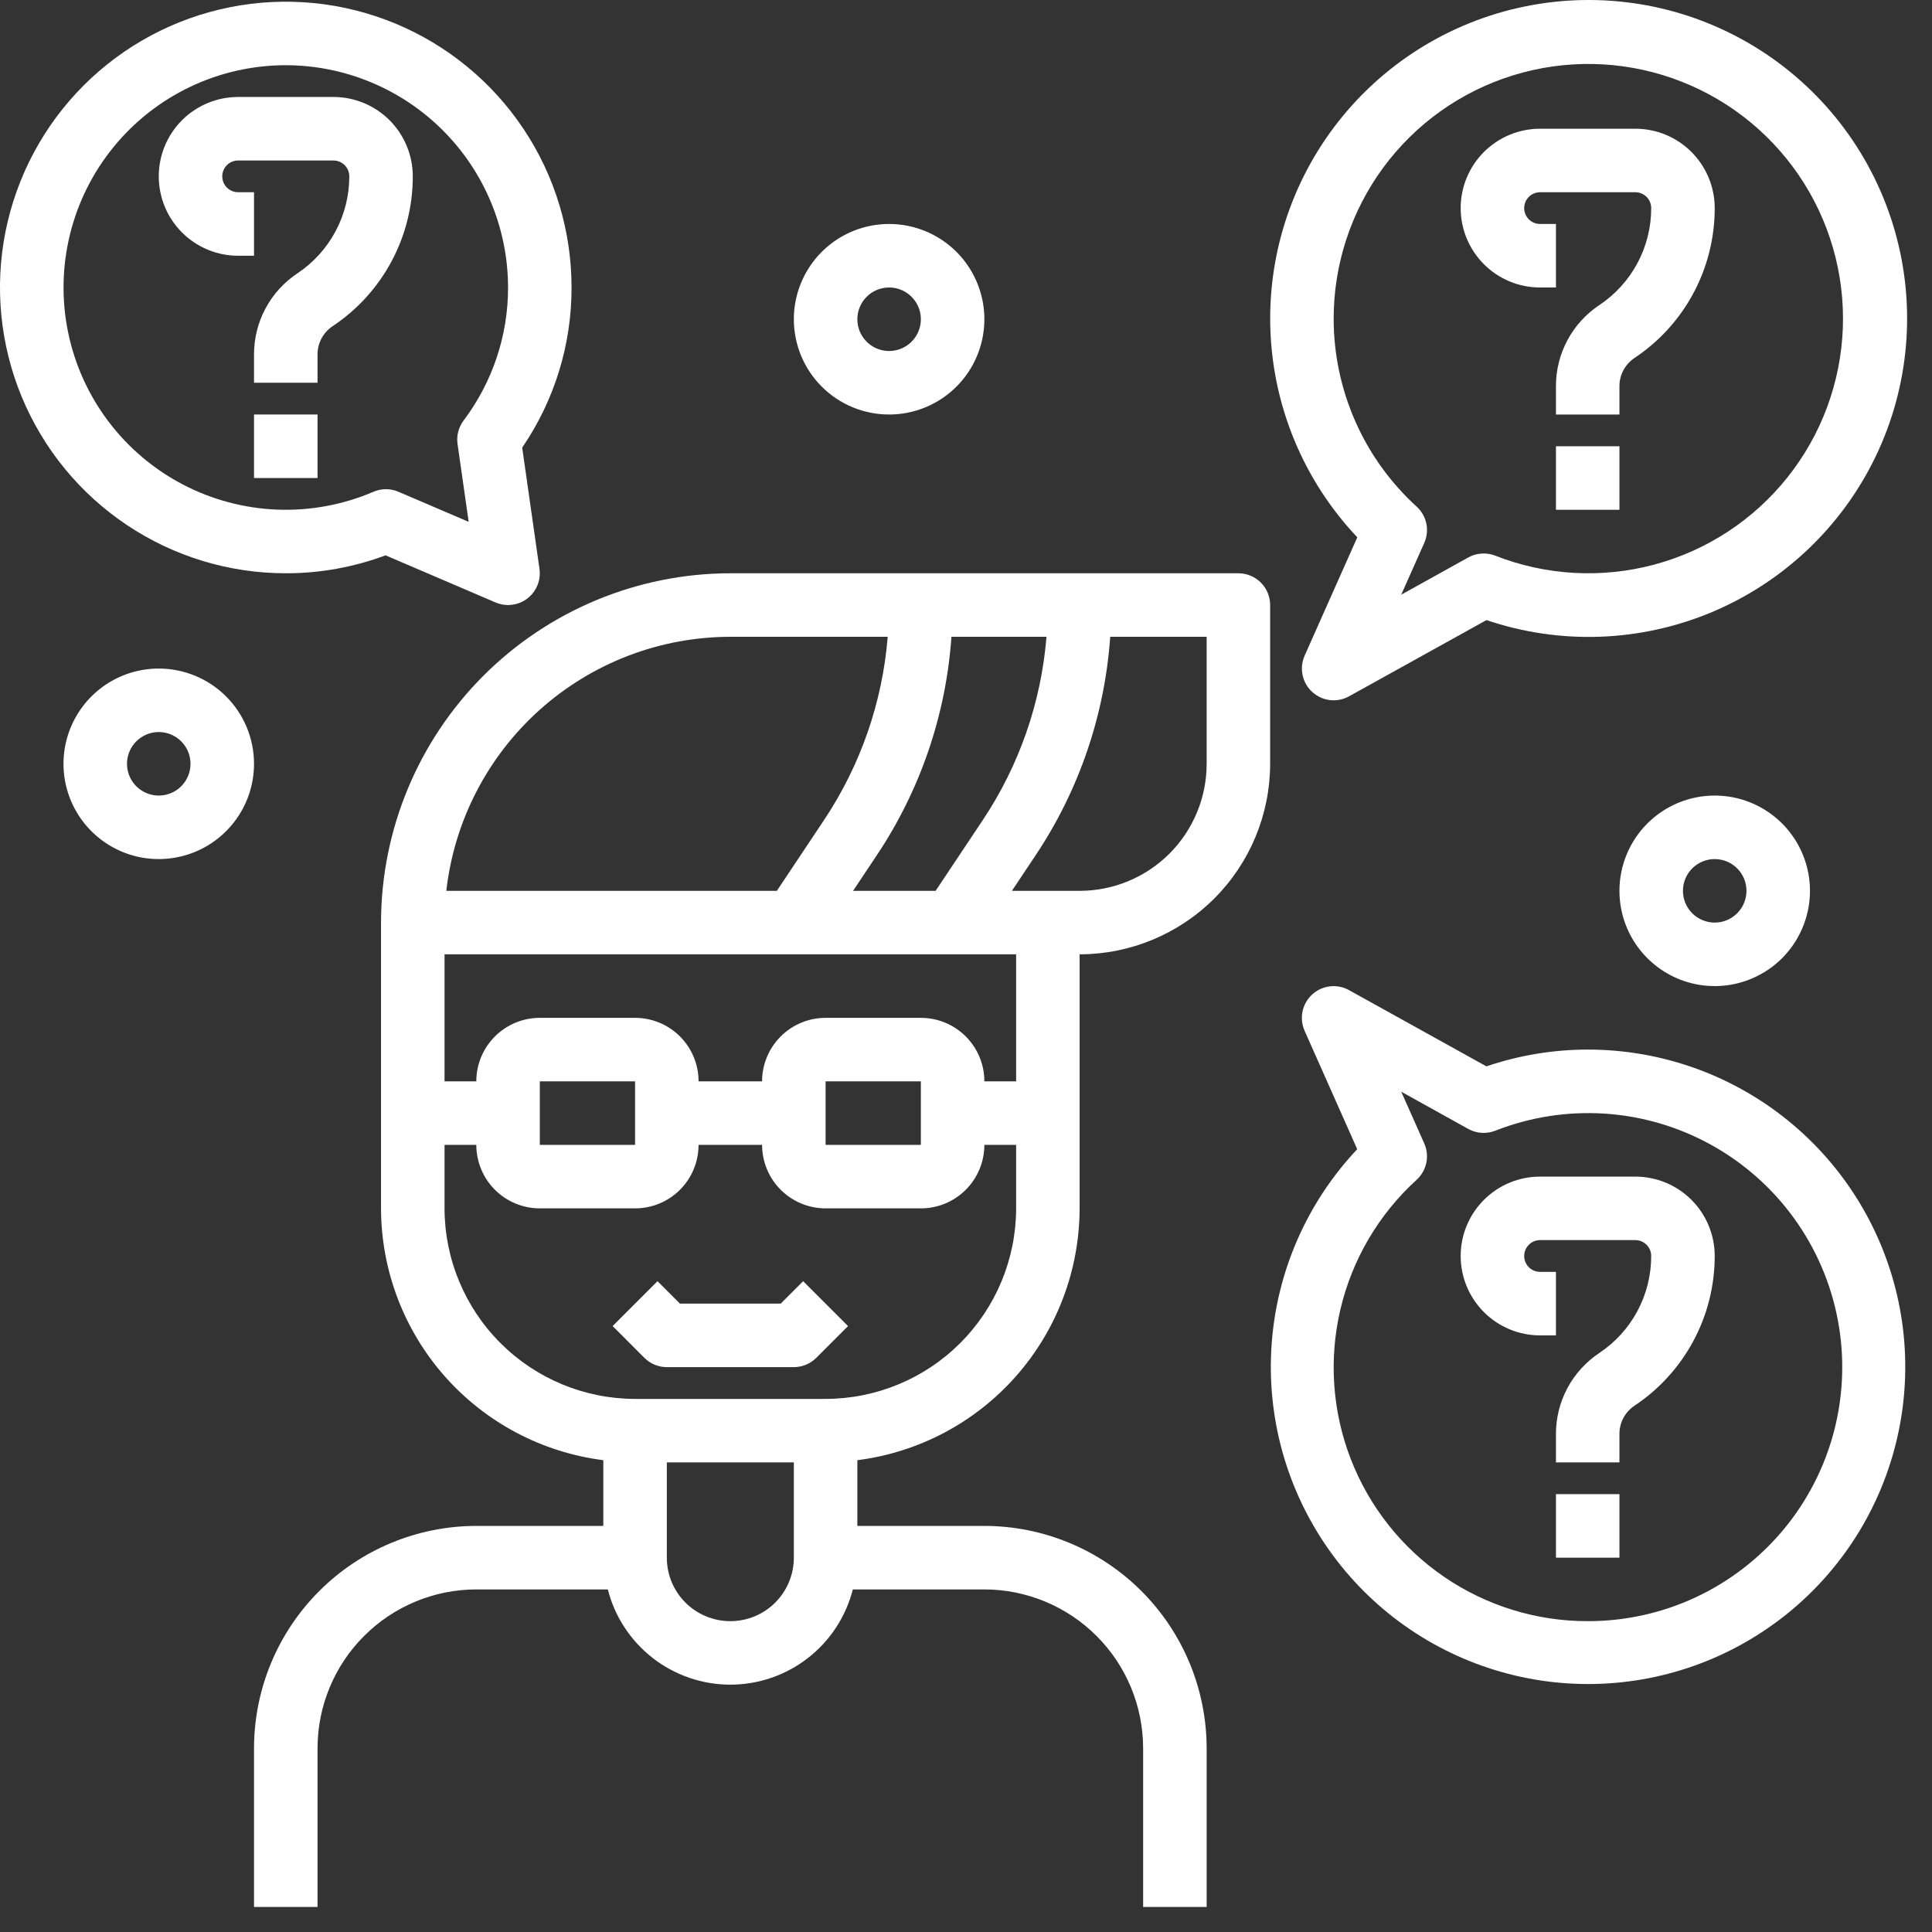 <svg width="73" height="73" viewBox="0 0 73 73" fill="none" xmlns="http://www.w3.org/2000/svg">
<rect x="0" y="0" width="73" height="73" fill="#333333" stroke="none"/>
<path d="M14.397 34.859V45.658C14.401 47.994 15.256 50.248 16.802 52C18.348 53.751 20.479 54.879 22.796 55.173V57.656H17.997C15.77 57.658 13.635 58.544 12.061 60.119C10.486 61.693 9.601 63.828 9.598 66.055V72.054H11.998V66.055C12 64.464 12.632 62.939 13.757 61.815C14.882 60.69 16.406 60.057 17.997 60.056H22.966C23.228 61.084 23.826 61.997 24.664 62.648C25.502 63.3 26.534 63.654 27.595 63.654C28.657 63.654 29.689 63.3 30.527 62.648C31.365 61.997 31.962 61.084 32.224 60.056H37.194C38.784 60.057 40.309 60.69 41.434 61.815C42.558 62.939 43.191 64.464 43.193 66.055V72.054H45.593V66.055C45.59 63.828 44.704 61.693 43.13 60.119C41.555 58.544 39.421 57.658 37.194 57.656H32.395V55.173C34.712 54.879 36.843 53.751 38.389 52C39.935 50.248 40.789 47.994 40.793 45.658V36.059C42.702 36.057 44.532 35.298 45.882 33.949C47.231 32.599 47.99 30.769 47.992 28.86V22.861C47.992 22.543 47.866 22.238 47.641 22.013C47.416 21.788 47.111 21.661 46.792 21.661H27.595C24.096 21.665 20.742 23.057 18.267 25.531C15.793 28.006 14.401 31.36 14.397 34.859ZM27.595 61.255C26.959 61.255 26.349 61.002 25.898 60.553C25.448 60.102 25.196 59.492 25.196 58.856V55.256H29.995V58.856C29.995 59.492 29.742 60.102 29.292 60.553C28.842 61.002 28.232 61.255 27.595 61.255ZM31.195 52.857H23.996C22.087 52.855 20.257 52.096 18.908 50.746C17.558 49.396 16.799 47.566 16.797 45.658V43.258H17.997C17.997 43.895 18.25 44.505 18.7 44.955C19.15 45.405 19.76 45.658 20.396 45.658H23.996C24.632 45.658 25.243 45.405 25.693 44.955C26.143 44.505 26.395 43.895 26.395 43.258H28.795C28.795 43.895 29.048 44.505 29.498 44.955C29.948 45.405 30.558 45.658 31.195 45.658H34.794C35.431 45.658 36.041 45.405 36.491 44.955C36.941 44.505 37.194 43.895 37.194 43.258H38.394V45.658C38.392 47.566 37.633 49.396 36.283 50.746C34.934 52.096 33.103 52.855 31.195 52.857ZM20.396 43.258V40.858H23.996V43.258H20.396ZM31.195 43.258V40.858H34.794V43.258H31.195ZM38.394 40.858H37.194C37.194 40.222 36.941 39.612 36.491 39.162C36.041 38.712 35.431 38.459 34.794 38.459H31.195C30.558 38.459 29.948 38.712 29.498 39.162C29.048 39.612 28.795 40.222 28.795 40.858H26.395C26.395 40.222 26.143 39.612 25.693 39.162C25.243 38.712 24.632 38.459 23.996 38.459H20.396C19.76 38.459 19.15 38.712 18.7 39.162C18.25 39.612 17.997 40.222 17.997 40.858H16.797V36.059H38.394V40.858ZM35.352 33.66H32.233L33.127 32.319C34.771 29.859 35.744 27.012 35.95 24.061H39.541C39.341 26.537 38.512 28.921 37.133 30.988L35.352 33.66ZM45.593 28.86C45.593 30.133 45.087 31.354 44.187 32.254C43.287 33.154 42.066 33.66 40.793 33.66H38.235L39.129 32.319C40.772 29.859 41.744 27.012 41.949 24.061H45.593V28.86ZM27.595 24.061H33.542C33.342 26.537 32.513 28.921 31.134 30.988L29.353 33.66H16.864C17.162 31.021 18.421 28.585 20.4 26.814C22.379 25.044 24.94 24.064 27.595 24.061Z" fill="white"/>
<path d="M49.295 24.774C49.193 25.004 49.166 25.26 49.217 25.506C49.269 25.753 49.397 25.977 49.582 26.146C49.768 26.316 50.002 26.423 50.252 26.453C50.502 26.482 50.755 26.432 50.975 26.309L56.166 23.43C58.949 24.373 61.981 24.265 64.689 23.126C67.398 21.987 69.597 19.896 70.871 17.248C72.144 14.6 72.405 11.578 71.603 8.75C70.802 5.923 68.993 3.487 66.519 1.902C64.045 0.316 61.076 -0.309 58.173 0.144C55.27 0.596 52.632 2.096 50.758 4.359C48.884 6.623 47.903 9.493 48 12.43C48.097 15.367 49.265 18.167 51.285 20.302L49.295 24.774ZM50.392 12.063C50.387 10.005 51.042 8 52.26 6.341C53.478 4.683 55.197 3.459 57.162 2.849C59.127 2.239 61.236 2.275 63.179 2.952C65.123 3.629 66.798 4.911 67.959 6.609C69.12 8.308 69.706 10.335 69.631 12.391C69.555 14.448 68.823 16.426 67.54 18.035C66.258 19.645 64.493 20.801 62.506 21.333C60.518 21.866 58.412 21.748 56.497 20.995C56.332 20.931 56.156 20.904 55.979 20.916C55.803 20.927 55.631 20.978 55.477 21.064L52.945 22.47L53.815 20.515C53.917 20.285 53.945 20.029 53.893 19.782C53.841 19.535 53.713 19.311 53.527 19.142C52.542 18.244 51.755 17.151 51.215 15.932C50.676 14.713 50.395 13.396 50.392 12.063Z" fill="white"/>
<path d="M10.798 21.661C12.085 21.663 13.362 21.433 14.568 20.983L18.724 22.764C18.873 22.828 19.034 22.862 19.197 22.861C19.369 22.861 19.539 22.824 19.695 22.753C19.852 22.681 19.991 22.577 20.103 22.447C20.216 22.317 20.299 22.165 20.348 22C20.396 21.835 20.409 21.661 20.384 21.491L19.731 16.912C20.95 15.131 21.6 13.022 21.596 10.863C21.596 8.727 20.963 6.639 19.776 4.864C18.59 3.088 16.903 1.704 14.93 0.886C12.957 0.069 10.786 -0.145 8.691 0.272C6.597 0.689 4.672 1.717 3.162 3.227C1.652 4.737 0.624 6.662 0.207 8.756C-0.21 10.851 0.004 13.022 0.821 14.995C1.639 16.968 3.023 18.655 4.799 19.841C6.574 21.028 8.662 21.661 10.798 21.661ZM10.798 2.464C13.025 2.467 15.159 3.352 16.734 4.927C18.308 6.501 19.194 8.636 19.197 10.863C19.199 12.676 18.609 14.441 17.517 15.888C17.326 16.142 17.243 16.462 17.288 16.777L17.709 19.718L15.056 18.581C14.907 18.517 14.746 18.484 14.583 18.484C14.421 18.484 14.26 18.517 14.111 18.581C12.965 19.073 11.725 19.303 10.48 19.256C9.234 19.208 8.015 18.884 6.91 18.307C5.806 17.73 4.844 16.914 4.093 15.919C3.343 14.924 2.823 13.774 2.573 12.554C2.322 11.333 2.346 10.072 2.643 8.861C2.94 7.651 3.502 6.522 4.29 5.556C5.077 4.59 6.07 3.811 7.195 3.277C8.321 2.742 9.552 2.464 10.798 2.464Z" fill="white"/>
<path d="M58.191 10.863H58.791V8.463H58.191C58.032 8.463 57.879 8.4 57.767 8.288C57.654 8.175 57.591 8.022 57.591 7.863C57.591 7.704 57.654 7.552 57.767 7.439C57.879 7.327 58.032 7.263 58.191 7.263H61.79C61.949 7.263 62.102 7.327 62.215 7.439C62.327 7.552 62.39 7.704 62.39 7.863C62.391 8.589 62.212 9.303 61.87 9.943C61.528 10.582 61.032 11.127 60.428 11.529C59.925 11.864 59.511 12.319 59.225 12.853C58.94 13.387 58.79 13.983 58.791 14.588V15.662H61.19V14.588C61.19 14.378 61.242 14.171 61.342 13.985C61.441 13.8 61.585 13.642 61.76 13.525C62.693 12.905 63.458 12.063 63.987 11.075C64.515 10.087 64.791 8.984 64.79 7.863C64.79 7.068 64.474 6.305 63.911 5.742C63.349 5.18 62.586 4.864 61.79 4.864H58.191C57.395 4.864 56.632 5.18 56.07 5.742C55.507 6.305 55.191 7.068 55.191 7.863C55.191 8.659 55.507 9.422 56.07 9.984C56.632 10.547 57.395 10.863 58.191 10.863Z" fill="white"/>
<path d="M61.19 16.862H58.791V19.262H61.19V16.862Z" fill="white"/>
<path d="M8.998 9.663H9.598V7.263H8.998C8.839 7.263 8.687 7.2 8.574 7.088C8.461 6.975 8.398 6.823 8.398 6.663C8.398 6.504 8.461 6.352 8.574 6.239C8.687 6.127 8.839 6.064 8.998 6.064H12.598C12.757 6.064 12.909 6.127 13.022 6.239C13.134 6.352 13.198 6.504 13.198 6.663C13.198 7.389 13.02 8.103 12.677 8.743C12.335 9.382 11.84 9.927 11.236 10.329C10.732 10.664 10.319 11.119 10.033 11.653C9.747 12.187 9.598 12.783 9.598 13.389V14.462H11.998V13.389C11.998 13.178 12.05 12.971 12.149 12.785C12.249 12.6 12.392 12.442 12.568 12.325C13.501 11.705 14.265 10.863 14.794 9.875C15.323 8.887 15.598 7.784 15.597 6.663C15.597 5.868 15.281 5.105 14.719 4.542C14.156 3.98 13.393 3.664 12.598 3.664H8.998C8.203 3.664 7.44 3.98 6.877 4.542C6.315 5.105 5.999 5.868 5.999 6.663C5.999 7.459 6.315 8.222 6.877 8.784C7.44 9.347 8.203 9.663 8.998 9.663Z" fill="white"/>
<path d="M11.998 15.662H9.598V18.062H11.998V15.662Z" fill="white"/>
<path d="M29.498 49.257H25.692L24.844 48.409L23.148 50.105L24.347 51.305C24.572 51.53 24.878 51.657 25.196 51.657H29.995C30.313 51.657 30.618 51.53 30.843 51.305L32.043 50.105L30.346 48.409L29.498 49.257Z" fill="white"/>
<path d="M61.19 33.659C61.19 34.371 61.401 35.067 61.797 35.659C62.193 36.251 62.755 36.712 63.412 36.985C64.07 37.257 64.794 37.329 65.492 37.19C66.19 37.051 66.832 36.708 67.335 36.205C67.838 35.701 68.181 35.06 68.32 34.362C68.459 33.663 68.388 32.94 68.115 32.282C67.843 31.624 67.382 31.062 66.79 30.667C66.198 30.271 65.502 30.06 64.79 30.06C63.835 30.06 62.92 30.439 62.245 31.114C61.57 31.789 61.19 32.705 61.19 33.659ZM65.99 33.659C65.99 33.897 65.919 34.129 65.787 34.326C65.656 34.523 65.468 34.677 65.249 34.768C65.03 34.859 64.789 34.883 64.556 34.836C64.323 34.79 64.109 34.676 63.941 34.508C63.774 34.34 63.659 34.126 63.613 33.894C63.567 33.661 63.591 33.419 63.681 33.2C63.772 32.981 63.926 32.794 64.123 32.662C64.321 32.53 64.553 32.46 64.79 32.46C65.108 32.46 65.413 32.586 65.638 32.811C65.863 33.036 65.99 33.341 65.99 33.659Z" fill="white"/>
<path d="M33.594 15.662C34.306 15.662 35.002 15.451 35.594 15.055C36.186 14.66 36.648 14.098 36.92 13.44C37.192 12.782 37.264 12.059 37.125 11.36C36.986 10.662 36.643 10.021 36.14 9.517C35.636 9.014 34.995 8.671 34.297 8.532C33.599 8.393 32.875 8.465 32.217 8.737C31.559 9.01 30.997 9.471 30.602 10.063C30.206 10.655 29.995 11.351 29.995 12.063C29.995 13.017 30.374 13.933 31.049 14.608C31.724 15.283 32.64 15.662 33.594 15.662ZM33.594 10.863C33.832 10.863 34.064 10.933 34.261 11.065C34.458 11.197 34.612 11.384 34.703 11.603C34.794 11.823 34.818 12.064 34.771 12.297C34.725 12.529 34.611 12.743 34.443 12.911C34.275 13.079 34.061 13.193 33.828 13.239C33.596 13.286 33.355 13.262 33.135 13.171C32.916 13.08 32.729 12.927 32.597 12.729C32.465 12.532 32.395 12.3 32.395 12.063C32.395 11.744 32.521 11.439 32.746 11.214C32.971 10.989 33.276 10.863 33.594 10.863Z" fill="white"/>
<path d="M5.999 25.261C5.287 25.261 4.591 25.472 3.999 25.867C3.407 26.263 2.946 26.825 2.673 27.483C2.401 28.14 2.329 28.864 2.468 29.562C2.607 30.261 2.95 30.902 3.453 31.405C3.957 31.909 4.598 32.252 5.296 32.391C5.995 32.529 6.718 32.458 7.376 32.186C8.034 31.913 8.596 31.452 8.991 30.86C9.387 30.268 9.598 29.572 9.598 28.86C9.598 27.906 9.219 26.99 8.544 26.315C7.869 25.64 6.953 25.261 5.999 25.261ZM5.999 30.06C5.761 30.06 5.529 29.99 5.332 29.858C5.135 29.726 4.981 29.539 4.89 29.319C4.799 29.1 4.776 28.859 4.822 28.626C4.868 28.393 4.982 28.18 5.15 28.012C5.318 27.844 5.532 27.73 5.765 27.683C5.997 27.637 6.239 27.661 6.458 27.752C6.677 27.843 6.864 27.996 6.996 28.194C7.128 28.391 7.198 28.623 7.198 28.86C7.198 29.178 7.072 29.484 6.847 29.709C6.622 29.934 6.317 30.06 5.999 30.06Z" fill="white"/>
<path d="M59.991 39.658C58.689 39.659 57.397 39.873 56.164 40.292L50.974 37.413C50.754 37.29 50.501 37.24 50.251 37.269C50.001 37.298 49.767 37.406 49.581 37.575C49.395 37.745 49.268 37.969 49.216 38.216C49.165 38.462 49.192 38.718 49.294 38.948L51.282 43.422C49.39 45.429 48.248 48.028 48.049 50.779C47.85 53.53 48.605 56.266 50.189 58.525C51.772 60.784 54.086 62.427 56.741 63.178C59.395 63.929 62.227 63.742 64.759 62.647C67.291 61.553 69.368 59.619 70.64 57.171C71.912 54.723 72.3 51.911 71.74 49.21C71.18 46.509 69.705 44.084 67.565 42.344C65.424 40.604 62.749 39.656 59.991 39.658ZM59.991 61.255C58.055 61.258 56.164 60.674 54.566 59.581C52.969 58.489 51.739 56.938 51.04 55.133C50.34 53.328 50.204 51.354 50.648 49.47C51.092 47.586 52.096 45.88 53.527 44.578C53.713 44.408 53.841 44.184 53.893 43.937C53.945 43.691 53.917 43.434 53.815 43.204L52.945 41.249L55.477 42.656C55.631 42.742 55.803 42.792 55.979 42.804C56.156 42.816 56.332 42.788 56.497 42.724C57.812 42.207 59.224 41.987 60.634 42.078C62.044 42.17 63.416 42.572 64.652 43.256C65.889 43.939 66.959 44.887 67.787 46.032C68.615 47.177 69.18 48.49 69.442 49.878C69.704 51.267 69.656 52.696 69.302 54.063C68.947 55.431 68.296 56.704 67.393 57.79C66.49 58.877 65.358 59.751 64.079 60.35C62.799 60.949 61.403 61.258 59.991 61.255Z" fill="white"/>
<path d="M61.79 44.458H58.191C57.395 44.458 56.632 44.774 56.07 45.336C55.507 45.899 55.191 46.662 55.191 47.457C55.191 48.253 55.507 49.016 56.07 49.578C56.632 50.141 57.395 50.457 58.191 50.457H58.791V48.057H58.191C58.032 48.057 57.879 47.994 57.767 47.882C57.654 47.769 57.591 47.616 57.591 47.457C57.591 47.298 57.654 47.146 57.767 47.033C57.879 46.921 58.032 46.857 58.191 46.857H61.79C61.949 46.857 62.102 46.921 62.215 47.033C62.327 47.146 62.39 47.298 62.39 47.457C62.391 48.183 62.212 48.897 61.87 49.537C61.528 50.176 61.032 50.721 60.428 51.123C59.925 51.458 59.511 51.913 59.225 52.447C58.94 52.981 58.79 53.577 58.791 54.182V55.256H61.19V54.176C61.19 53.966 61.242 53.759 61.342 53.573C61.441 53.388 61.585 53.23 61.76 53.113C62.692 52.493 63.457 51.652 63.985 50.666C64.514 49.679 64.79 48.577 64.79 47.457C64.79 46.662 64.474 45.899 63.911 45.336C63.349 44.774 62.586 44.458 61.79 44.458Z" fill="white"/>
<path d="M61.19 56.456H58.791V58.856H61.19V56.456Z" fill="white"/>
</svg>
